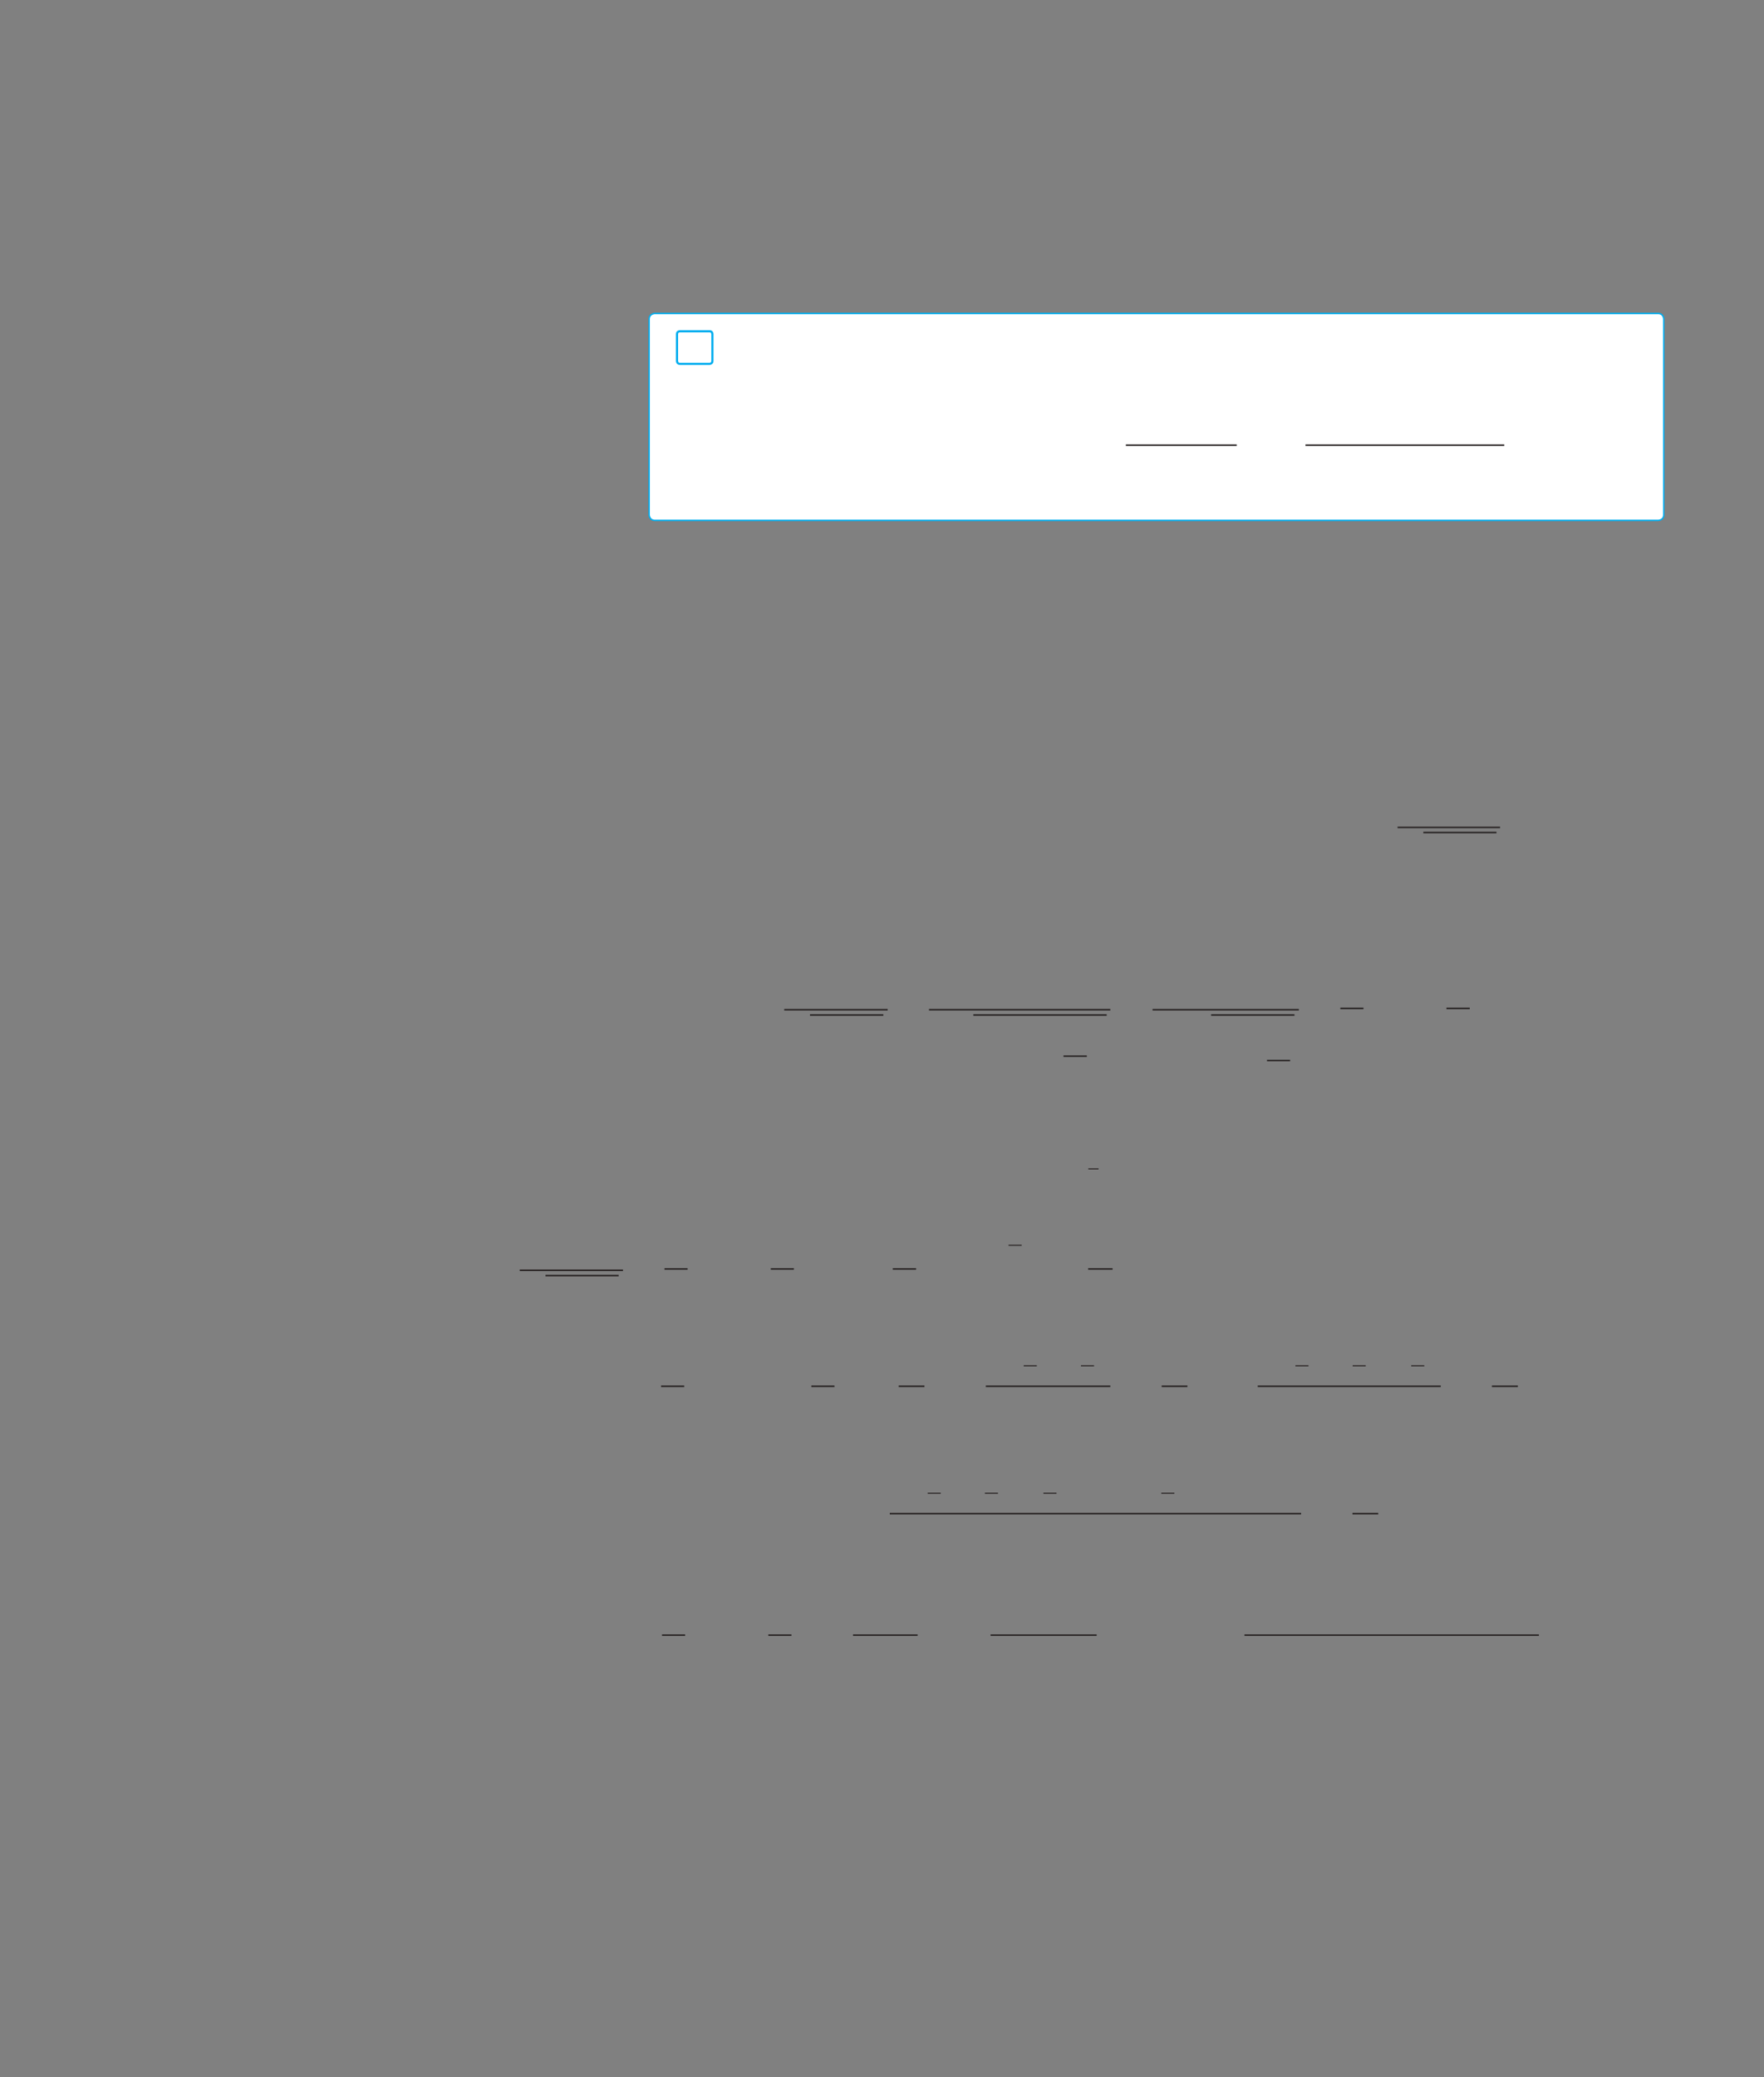 <?xml version="1.0" encoding="UTF-8" standalone="no"?>
<!DOCTYPE svg PUBLIC "-//W3C//DTD SVG 1.1//EN"
"http://www.w3.org/Graphics/SVG/1.1/DTD/svg11.dtd">
<svg viewBox="0 0 931 1096" version="1.1" xmlns="http://www.w3.org/2000/svg" xmlns:xlink="http://www.w3.org/1999/xlink">
<rect x="0" y="0" width="931" height="1096" fill="#808080" stroke="none"/>
<defs>
<clipPath id="c0_353"><path d="M688.9,455.9V420.5H791.7v35.4Z"/></clipPath>
<clipPath id="c1_353"><path d="M413.6,579.7V516.8H586v62.9Z"/></clipPath>
<style type="text/css"><![CDATA[
.g0_353{
fill: #FFF;
}
.g1_353{
fill: none;
stroke: #00AEEF;
stroke-width: 1.145;
}
.g2_353{
fill: none;
stroke: #241F1F;
stroke-width: 0.763;
stroke-miterlimit: 10;
}
.g3_353{
fill: none;
stroke: #00AEEF;
stroke-width: 0.763;
}
.g4_353{
fill: none;
stroke: #241F1F;
stroke-width: 0.534;
stroke-miterlimit: 10;
}
]]></style>
</defs>
<path d="M345.7,165.4c0,0,-3.1,0,-3.1,3.1V271.6c0,0,0,3,3.1,3H875.1c0,0,3,0,3,-3V168.5c0,0,0,-3.1,-3,-3.1Z" class="g0_353"/>
<path d="M358.8,174.8c0,0,-1.5,0,-1.5,1.5v14.1c0,0,0,1.6,1.5,1.6h15.7c0,0,1.5,0,1.5,-1.6V176.3c0,0,0,-1.5,-1.5,-1.5H358.8Z" class="g1_353"/>
<path d="M594.2,234.9h58.5m36.3,0H793.9" class="g2_353"/>
<path d="M345.7,165.4c0,0,-3.1,0,-3.1,3.1V271.6c0,0,0,3,3.1,3H875.1c0,0,3,0,3,-3V168.5c0,0,0,-3.1,-3,-3.1H345.7Z" class="g3_353"/>
<path clip-path="url(#c0_353)" d="M737.6,436.6h54.5" class="g2_353"/>
<path d="M751.2,439.3h38.6M413.9,532.8h54.6m-41,2.8h38.7" class="g2_353"/>
<path clip-path="url(#c1_353)" d="M490.3,532.8h96.1" class="g2_353"/>
<path d="M561.3,557.3h12.3M513.7,535.6h70.4m24.2,-2.8h77.2m-16.8,26.8h12.2m-41.7,-24h44m24.2,-3.5h12.2m43.8,0h12.3" class="g2_353"/>
<path d="M574.4,616.8h5.4" class="g4_353"/>
<path d="M274.3,670.3h54.5m-40.9,2.8h38.6m24.2,-3.5h12.2m43.9,0H419m52.2,0h12.3" class="g2_353"/>
<path d="M532.3,657.1h6.9" class="g4_353"/>
<path d="M574.3,669.6h12.9M348.9,731.5h12.2m67.1,0h12.2m33.9,0h13.6" class="g2_353"/>
<path d="M540.3,720.7h6.9m23.3,0h6.9" class="g4_353"/>
<path d="M520.3,731.5H586m27.1,0h13.6" class="g2_353"/>
<path d="M683.7,720.7h6.9m23.3,0h6.9m24,0h6.9" class="g4_353"/>
<path d="M663.8,731.5h96.6m27,0h13.7" class="g2_353"/>
<path d="M489.6,787.9h6.9m23.3,0h6.9m24,0h6.9m55.3,0h6.9" class="g4_353"/>
<path d="M469.6,798.7H686.7m27.1,0h13.6m-378,64.1h12.2m43.9,0h12.2m32.5,0h34.1m38.5,0h56m78,0H812.2" class="g2_353"/>
</svg>